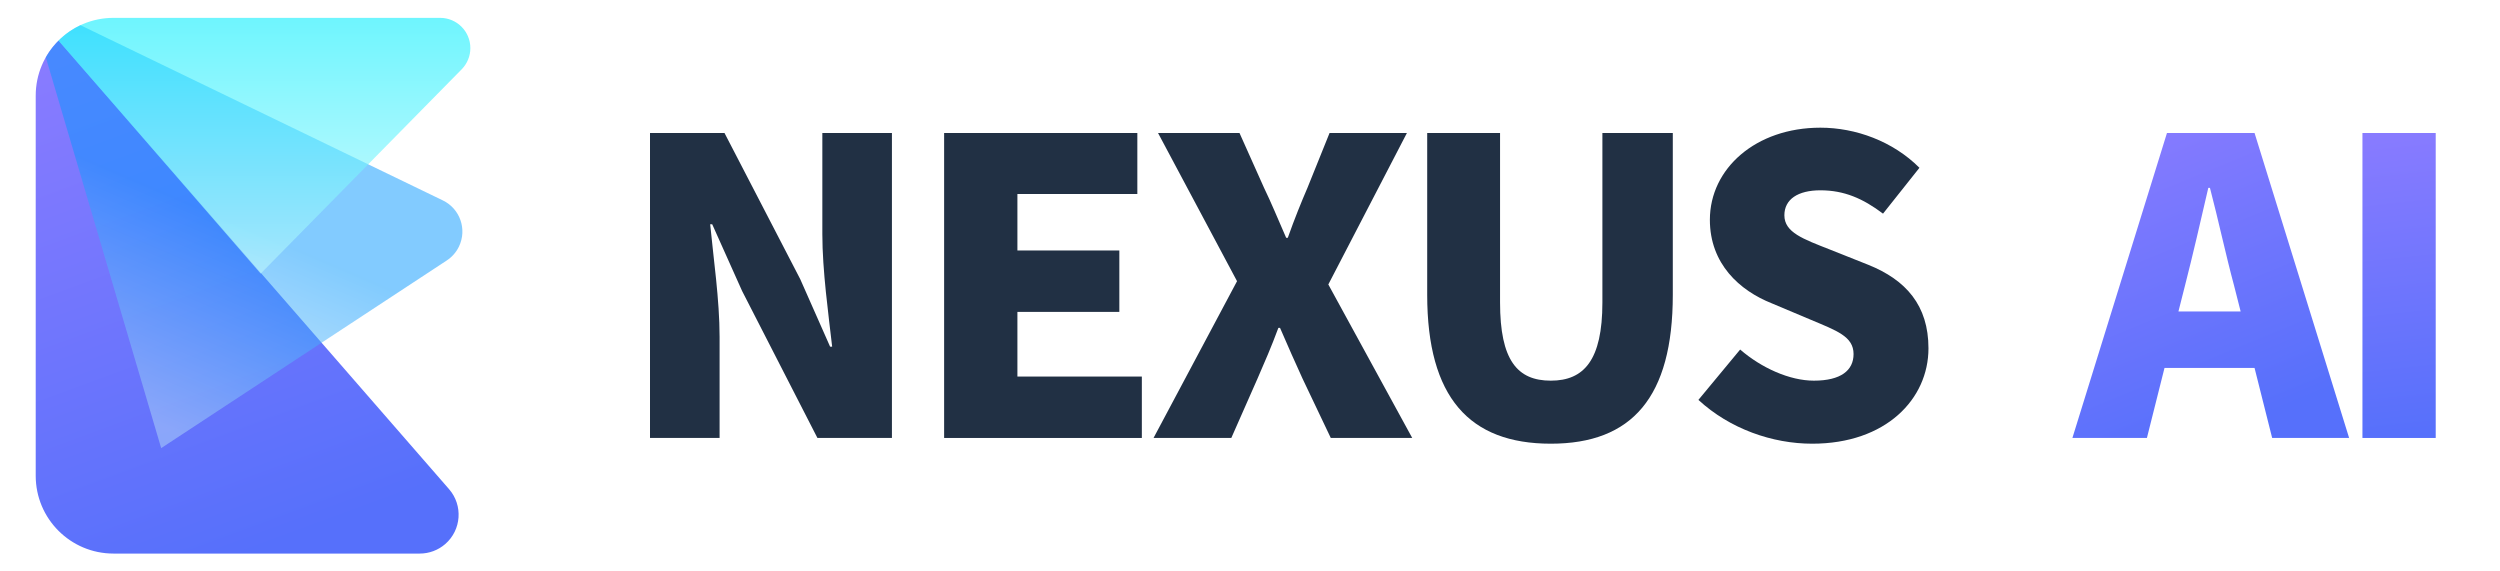 <?xml version="1.0" encoding="UTF-8"?>
<svg width="140px" height="32px" viewBox="0 0 140 32" version="1.1" xmlns="http://www.w3.org/2000/svg" xmlns:xlink="http://www.w3.org/1999/xlink">
    <title> 18</title>
    <defs>
        <linearGradient x1="19.135%" y1="0%" x2="50%" y2="100%" id="linearGradient-1">
            <stop stop-color="#887BFF" offset="0%"></stop>
            <stop stop-color="#5670FB" offset="100%"></stop>
        </linearGradient>
        <linearGradient x1="27.183%" y1="94.541%" x2="47.17%" y2="47.495%" id="linearGradient-2">
            <stop stop-color="#B1DAF7" offset="0%"></stop>
            <stop stop-color="#0598FF" offset="100%"></stop>
        </linearGradient>
        <linearGradient x1="50%" y1="0%" x2="50%" y2="100%" id="linearGradient-3">
            <stop stop-color="#0EEFFE" offset="0%"></stop>
            <stop stop-color="#BEF8FC" offset="100%"></stop>
        </linearGradient>
        <linearGradient x1="12.608%" y1="0%" x2="50%" y2="100%" id="linearGradient-4">
            <stop stop-color="#887BFF" offset="0%"></stop>
            <stop stop-color="#5670FB" offset="100%"></stop>
        </linearGradient>
        <linearGradient x1="47.378%" y1="0%" x2="50%" y2="100%" id="linearGradient-5">
            <stop stop-color="#887BFF" offset="0%"></stop>
            <stop stop-color="#5670FB" offset="100%"></stop>
        </linearGradient>
    </defs>
    <g id="nexusAI" stroke="none" stroke-width="1" fill="none" fill-rule="evenodd">
        <g id="" transform="translate(-30, -14)">
            <g id="-18" transform="translate(30, 14)">
                <g id="-17" transform="translate(2, 1)">
                    <path d="M21.505,30 L4.355,30 C1.95,30 0,28.05 0,25.645 L0,4.355 C0,3.151 0.489,2.061 1.278,1.273 L23.148,26.393 C23.937,27.3 23.842,28.675 22.935,29.465 C22.539,29.81 22.031,30 21.505,30 Z" id="" fill="url(#linearGradient-1)"></path>
                    <path d="M23.022,13.584 L7.026,24.095 L0.565,2.208 C1.009,1.426 1.688,0.795 2.506,0.411 L22.801,10.224 C23.763,10.689 24.166,11.846 23.701,12.809 C23.549,13.124 23.314,13.391 23.022,13.584 Z" id="" fill="url(#linearGradient-2)" opacity="0.5"></path>
                    <path d="M4.355,0 L22.646,0 C23.582,0 24.34,0.758 24.34,1.694 C24.34,2.138 24.165,2.565 23.854,2.881 L12.597,14.321 L1.278,1.273 C2.066,0.486 3.154,0 4.355,0 Z" id="" fill="url(#linearGradient-3)" opacity="0.599"></path>
                </g>
                <g id="NEXUS-AI" transform="translate(36.4, 7.15)">
                    <path d="M0,17.376 L3.897,17.376 L3.897,11.714 C3.897,9.651 3.553,7.313 3.37,5.41 L3.484,5.41 L5.158,9.146 L9.376,17.376 L13.548,17.376 L13.548,0.298 L9.651,0.298 L9.651,5.96 C9.651,8 9.995,10.453 10.201,12.264 L10.086,12.264 L8.413,8.482 L4.172,0.298 L0,0.298 L0,17.376 Z" id="" fill="#213044" fill-rule="nonzero"></path>
                    <polygon id="" fill="#213044" fill-rule="nonzero" points="16.471 17.376 27.543 17.376 27.543 13.937 20.575 13.937 20.575 10.316 26.283 10.316 26.283 6.877 20.575 6.877 20.575 3.714 27.291 3.714 27.291 0.298 16.471 0.298"></polygon>
                    <path d="M28.198,17.376 L32.553,17.376 L34.02,14.052 C34.41,13.158 34.8,12.264 35.189,11.21 L35.281,11.21 C35.74,12.264 36.129,13.158 36.542,14.052 L38.124,17.376 L42.685,17.376 L37.986,8.78 L42.387,0.298 L38.055,0.298 L36.817,3.37 C36.473,4.172 36.106,5.066 35.717,6.166 L35.625,6.166 C35.144,5.066 34.777,4.172 34.387,3.37 L33.012,0.298 L28.45,0.298 L32.874,8.596 L28.198,17.376 Z" id="" fill="#213044" fill-rule="nonzero"></path>
                    <path d="M50.446,17.697 C54.985,17.697 57.277,15.106 57.277,9.353 L57.277,0.298 L53.334,0.298 L53.334,9.788 C53.334,13.02 52.303,14.167 50.446,14.167 C48.566,14.167 47.603,13.02 47.603,9.788 L47.603,0.298 L43.523,0.298 L43.523,9.353 C43.523,15.106 45.884,17.697 50.446,17.697 Z" id="" fill="#213044" fill-rule="nonzero"></path>
                    <path d="M65.084,17.697 C69.21,17.697 71.594,15.198 71.594,12.356 C71.594,9.949 70.333,8.527 68.224,7.679 L66.092,6.831 C64.579,6.235 63.525,5.868 63.525,4.906 C63.525,4.012 64.281,3.507 65.542,3.507 C66.872,3.507 67.926,3.966 69.049,4.814 L71.089,2.246 C69.599,0.756 67.513,0 65.542,0 C61.92,0 59.353,2.292 59.353,5.158 C59.353,7.633 61.026,9.123 62.814,9.834 L64.992,10.751 C66.459,11.37 67.399,11.691 67.399,12.677 C67.399,13.594 66.688,14.167 65.175,14.167 C63.823,14.167 62.241,13.456 61.049,12.424 L58.711,15.244 C60.476,16.872 62.86,17.697 65.084,17.697 Z" id="" fill="#213044" fill-rule="nonzero"></path>
                    <path d="M79.654,17.376 L83.827,17.376 L84.812,13.456 L89.855,13.456 L90.841,17.376 L95.151,17.376 L89.855,0.298 L84.95,0.298 L79.654,17.376 Z M85.592,10.293 L85.958,8.848 C86.394,7.152 86.852,5.158 87.265,3.37 L87.357,3.37 C87.815,5.112 88.251,7.152 88.709,8.848 L89.076,10.293 L85.592,10.293 Z" id="" fill="url(#linearGradient-4)"></path>
                    <polygon id="" fill="url(#linearGradient-5)" points="95.897 17.376 100 17.376 100 0.298 95.897 0.298"></polygon>
                </g>
            </g>
        </g>
    </g>
</svg>
